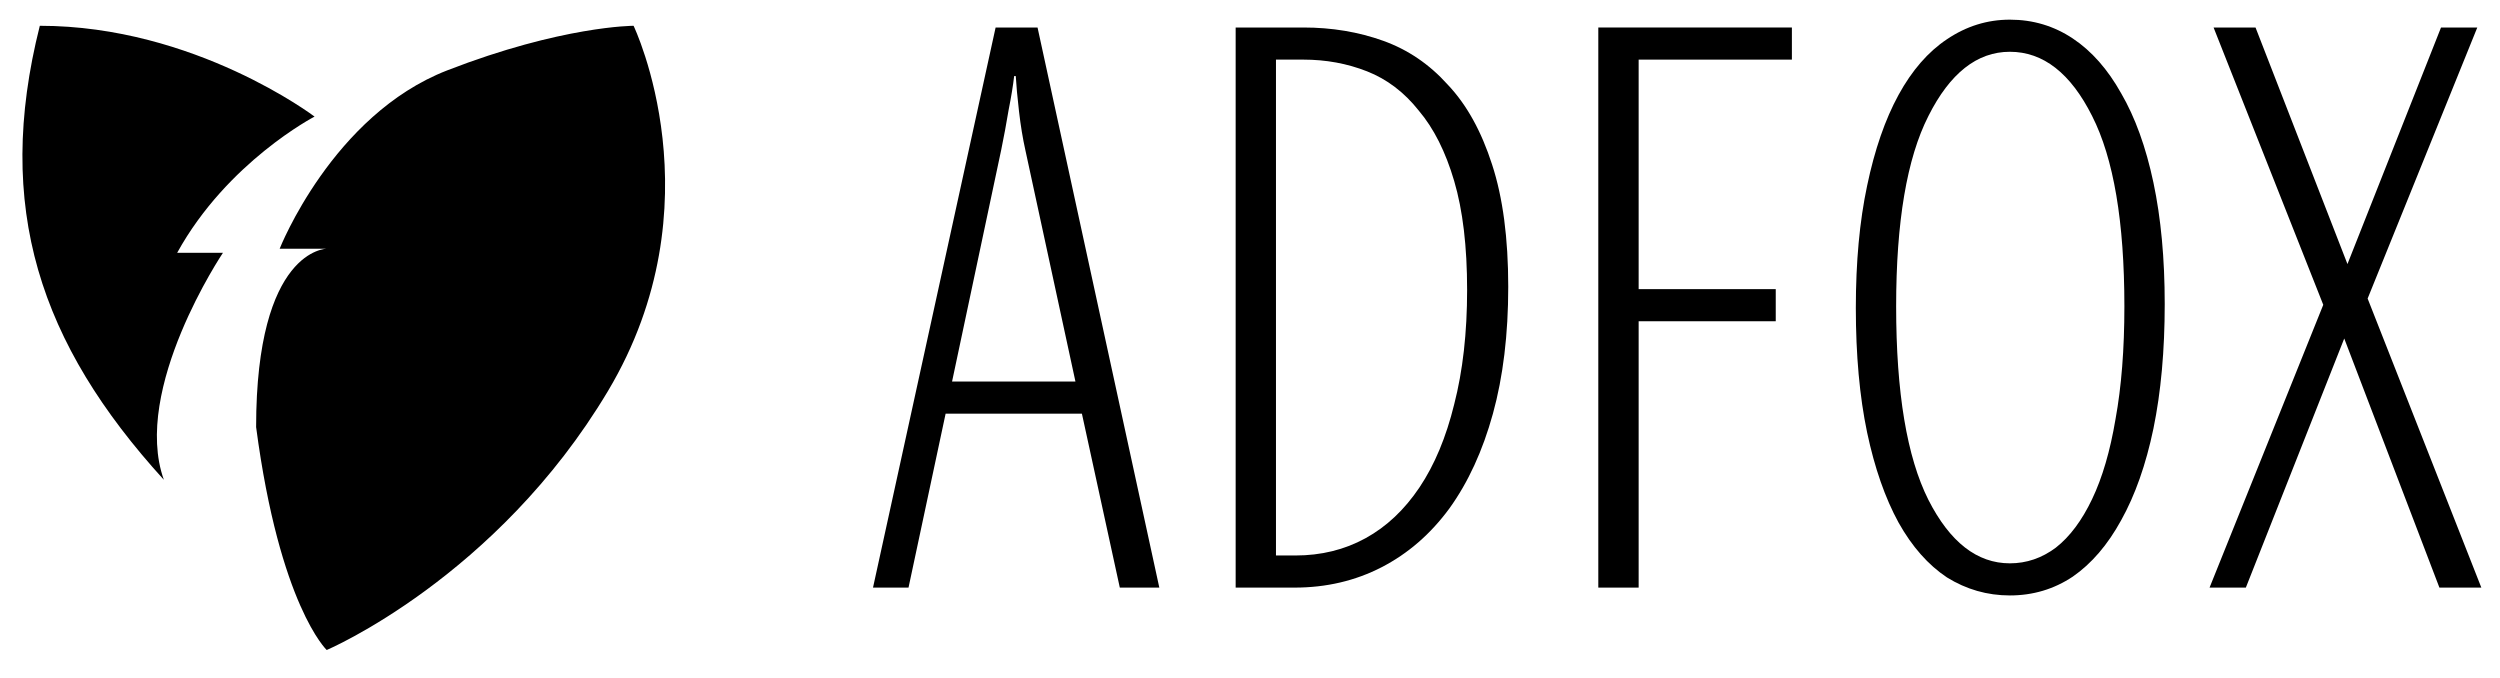 <svg xmlns="http://www.w3.org/2000/svg" width="118" height="32" viewBox="0 0 118 32" fill="none">
    <g clip-path="url(#clip0_899_1068)">
        <path fill-rule="evenodd" clip-rule="evenodd" d="M7.734 22.646C1.879 16.217 -0.283 9.789 1.879 1.217C9.196 1.217 14.847 5.503 14.847 5.503C14.847 5.503 10.723 7.646 8.363 11.931H10.524C10.524 11.931 6.201 18.36 7.734 22.646ZM28.695 18.458C33.952 9.646 29.905 1.217 29.905 1.217C29.905 1.217 26.528 1.217 21.108 3.322C15.688 5.426 13.2 11.74 13.2 11.74H15.421C15.421 11.74 12.089 11.74 12.089 20.159C13.2 28.577 15.421 30.681 15.421 30.681C15.421 30.681 23.438 27.269 28.695 18.458Z" fill="black"/>
        <path d="M44.937 18.01H50.761L48.401 7.103C48.274 6.536 48.173 5.92 48.097 5.254C48.02 4.588 47.97 4.034 47.944 3.59H47.868C47.818 4.034 47.729 4.576 47.602 5.217C47.5 5.833 47.386 6.449 47.259 7.066L44.937 18.01ZM51.066 19.526H44.633L42.882 27.735H41.206L46.993 1.298H48.972L54.72 27.735H52.855L51.066 19.526Z" fill="black"/>
        <path d="M58.323 1.298H61.52C62.865 1.298 64.121 1.507 65.288 1.926C66.456 2.345 67.471 3.035 68.334 3.997C69.223 4.933 69.92 6.191 70.427 7.768C70.935 9.321 71.189 11.244 71.189 13.536C71.189 15.78 70.948 17.776 70.466 19.526C69.984 21.276 69.298 22.768 68.41 24C67.522 25.208 66.456 26.132 65.213 26.773C63.969 27.414 62.599 27.735 61.102 27.735H58.323V1.298ZM60.226 2.814V26.219H61.139C62.358 26.219 63.462 25.948 64.451 25.405C65.441 24.863 66.291 24.062 67.002 23.002C67.712 21.942 68.258 20.636 68.638 19.083C69.045 17.505 69.248 15.705 69.248 13.684C69.248 11.638 69.045 9.925 68.638 8.545C68.233 7.164 67.674 6.055 66.963 5.217C66.278 4.354 65.466 3.738 64.527 3.368C63.588 2.998 62.586 2.814 61.52 2.814H60.226Z" fill="black"/>
        <path d="M75.44 1.298H84.577V2.814H77.344V13.647H83.815V15.163H77.344V27.735H75.44V1.298Z" fill="black"/>
        <path d="M94.866 28.105C93.8 28.105 92.81 27.821 91.896 27.254C91.008 26.663 90.247 25.8 89.612 24.666C88.978 23.508 88.484 22.09 88.128 20.414C87.772 18.713 87.595 16.753 87.595 14.535C87.595 12.366 87.772 10.443 88.128 8.767C88.484 7.066 88.978 5.636 89.612 4.478C90.247 3.319 91.008 2.444 91.896 1.853C92.81 1.236 93.8 0.928 94.866 0.928C95.957 0.928 96.947 1.224 97.835 1.816C98.724 2.407 99.484 3.27 100.119 4.404C100.779 5.538 101.287 6.943 101.642 8.619C101.997 10.295 102.175 12.206 102.175 14.35C102.175 16.544 101.997 18.504 101.642 20.229C101.287 21.93 100.779 23.372 100.119 24.555C99.484 25.714 98.724 26.601 97.835 27.217C96.947 27.809 95.957 28.105 94.866 28.105ZM94.866 26.589C95.653 26.589 96.376 26.342 97.035 25.849C97.696 25.332 98.267 24.567 98.748 23.557C99.231 22.546 99.599 21.289 99.852 19.785C100.132 18.257 100.271 16.482 100.271 14.461C100.271 10.468 99.763 7.473 98.748 5.476C97.734 3.455 96.44 2.444 94.866 2.444C93.318 2.444 92.037 3.455 91.021 5.476C90.006 7.473 89.498 10.468 89.498 14.461C89.498 18.528 90.006 21.573 91.021 23.594C92.037 25.59 93.318 26.589 94.866 26.589Z" fill="black"/>
        <path d="M110.648 15.977L106.004 27.735H104.291L109.658 14.387L104.481 1.298H106.461L110.8 12.464L115.216 1.298H116.928L111.752 14.091L117.119 27.735H115.14L110.648 15.977Z" fill="black"/>
    </g>
    <defs>
        <clipPath id="clip0_899_1068">
            <rect width="116.557" height="30.144" fill="white" transform="translate(0.721 0.928)"/>
        </clipPath>
    </defs>
</svg>